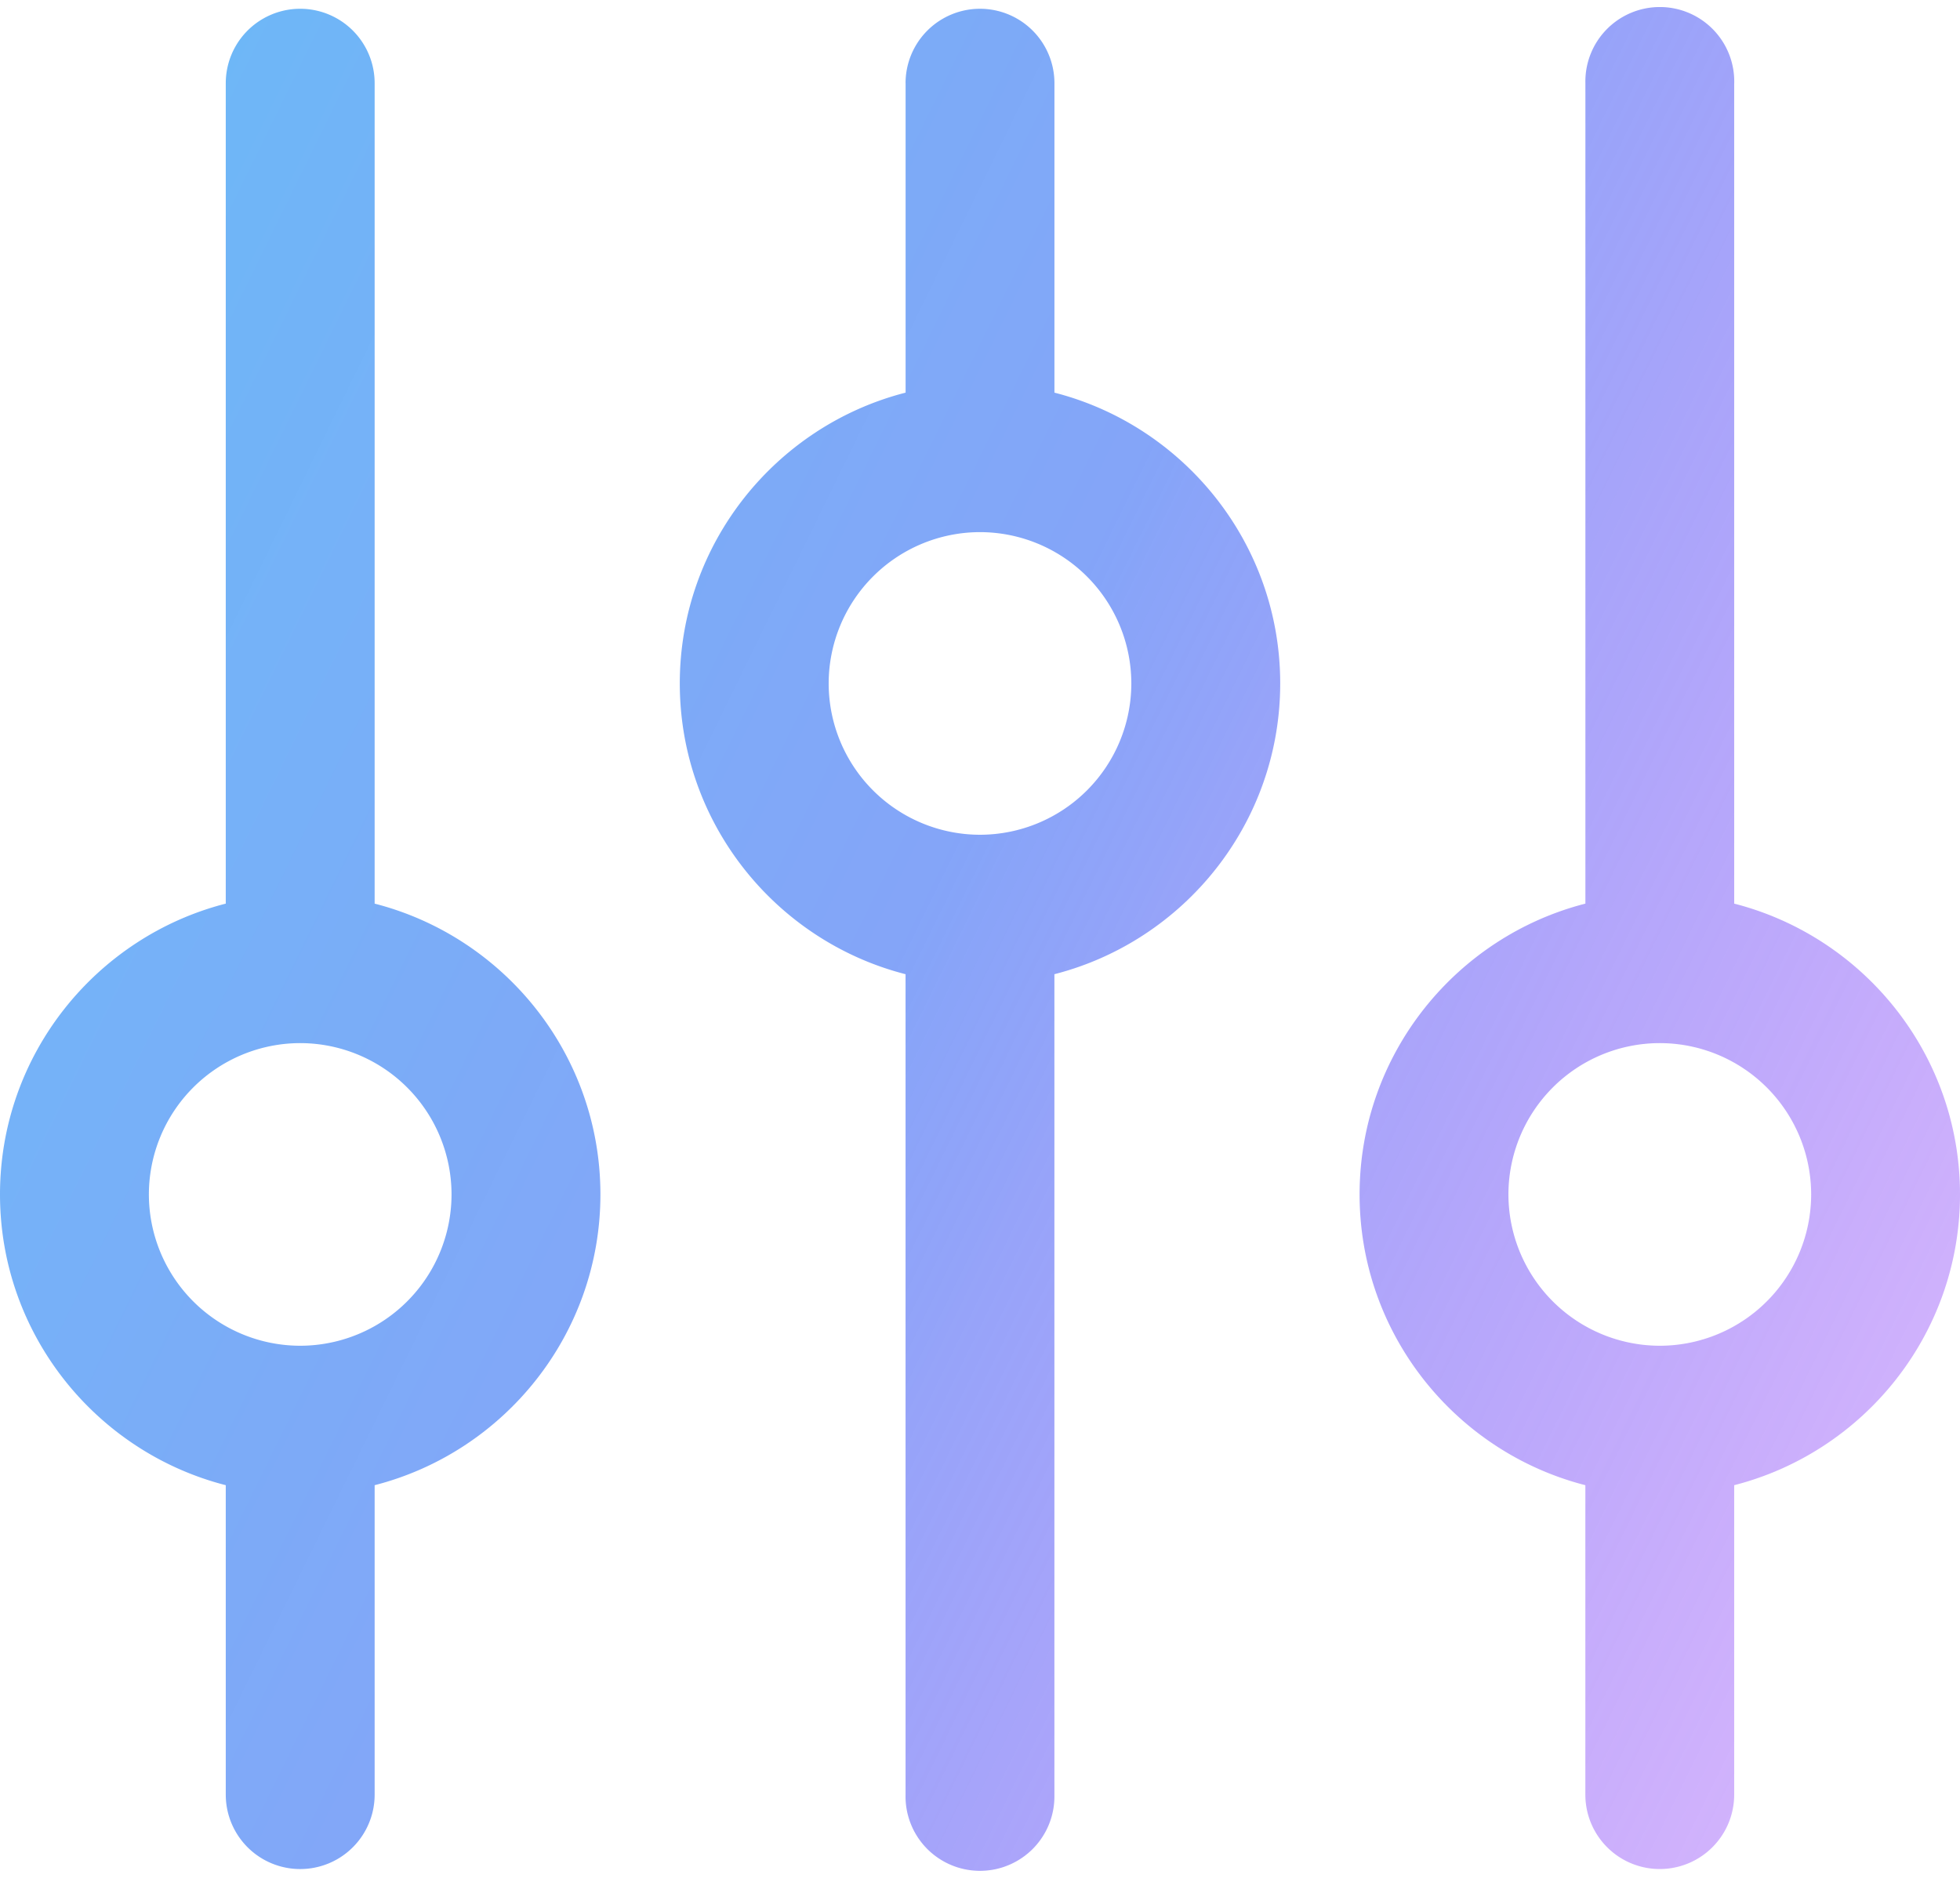 <svg width="48" height="46" fill="none" xmlns="http://www.w3.org/2000/svg"><g filter="url(#filter0_b)"><path fill-rule="evenodd" clip-rule="evenodd" d="M22.177 2.038a1.823 1.823 0 113.646 0v7.58c3.175.813 5.529 3.698 5.529 7.123 0 3.425-2.354 6.31-5.53 7.123v20.098a1.823 1.823 0 11-3.645 0V23.864c-3.175-.812-5.529-3.698-5.529-7.123 0-3.425 2.354-6.31 5.53-7.123v-7.58zM24 20.448a3.71 3.71 0 01-3.706-3.707A3.71 3.71 0 0124 13.035a3.71 3.71 0 013.706 3.706A3.71 3.71 0 0124 20.448zm18.47-18.41v20.097c3.176.813 5.53 3.698 5.53 7.123 0 3.425-2.354 6.31-5.53 7.123v7.58a1.822 1.822 0 11-3.645 0v-7.58c-3.174-.813-5.529-3.698-5.529-7.123 0-3.425 2.355-6.31 5.53-7.123V2.038a1.823 1.823 0 113.645 0zm-1.783 30.927a3.71 3.71 0 003.668-3.707 3.71 3.71 0 00-3.707-3.706 3.71 3.71 0 00-3.707 3.706 3.711 3.711 0 003.746 3.707zM9.175 22.135V2.038a1.823 1.823 0 10-3.646 0v20.097C2.354 22.948 0 25.833 0 29.258c0 3.425 2.354 6.31 5.529 7.123v7.58a1.823 1.823 0 103.646 0v-7.58c3.175-.813 5.529-3.698 5.529-7.123 0-3.425-2.354-6.31-5.53-7.123zm1.883 7.123a3.71 3.71 0 01-3.745 3.707 3.71 3.71 0 01-3.667-3.707 3.71 3.71 0 013.706-3.706 3.71 3.71 0 013.706 3.706z" fill="url(#paint0_linear)"/></g><defs><linearGradient id="paint0_linear" x1="0" y1=".215" x2="56.712" y2="28.004" gradientUnits="userSpaceOnUse"><stop stop-color="#299EF3" stop-opacity=".7"/><stop offset=".474" stop-color="#4D7CF5" stop-opacity=".69"/><stop offset="1" stop-color="#8B1EF8" stop-opacity=".3"/></linearGradient><filter id="filter0_b" x="-20" y="-19.785" width="88" height="85.57" filterUnits="userSpaceOnUse" color-interpolation-filters="sRGB"><feFlood flood-opacity="0" result="BackgroundImageFix"/><feGaussianBlur in="BackgroundImage" stdDeviation="10"/><feComposite in2="SourceAlpha" operator="in" result="effect1_backgroundBlur"/><feBlend in="SourceGraphic" in2="effect1_backgroundBlur" result="shape"/></filter></defs></svg>